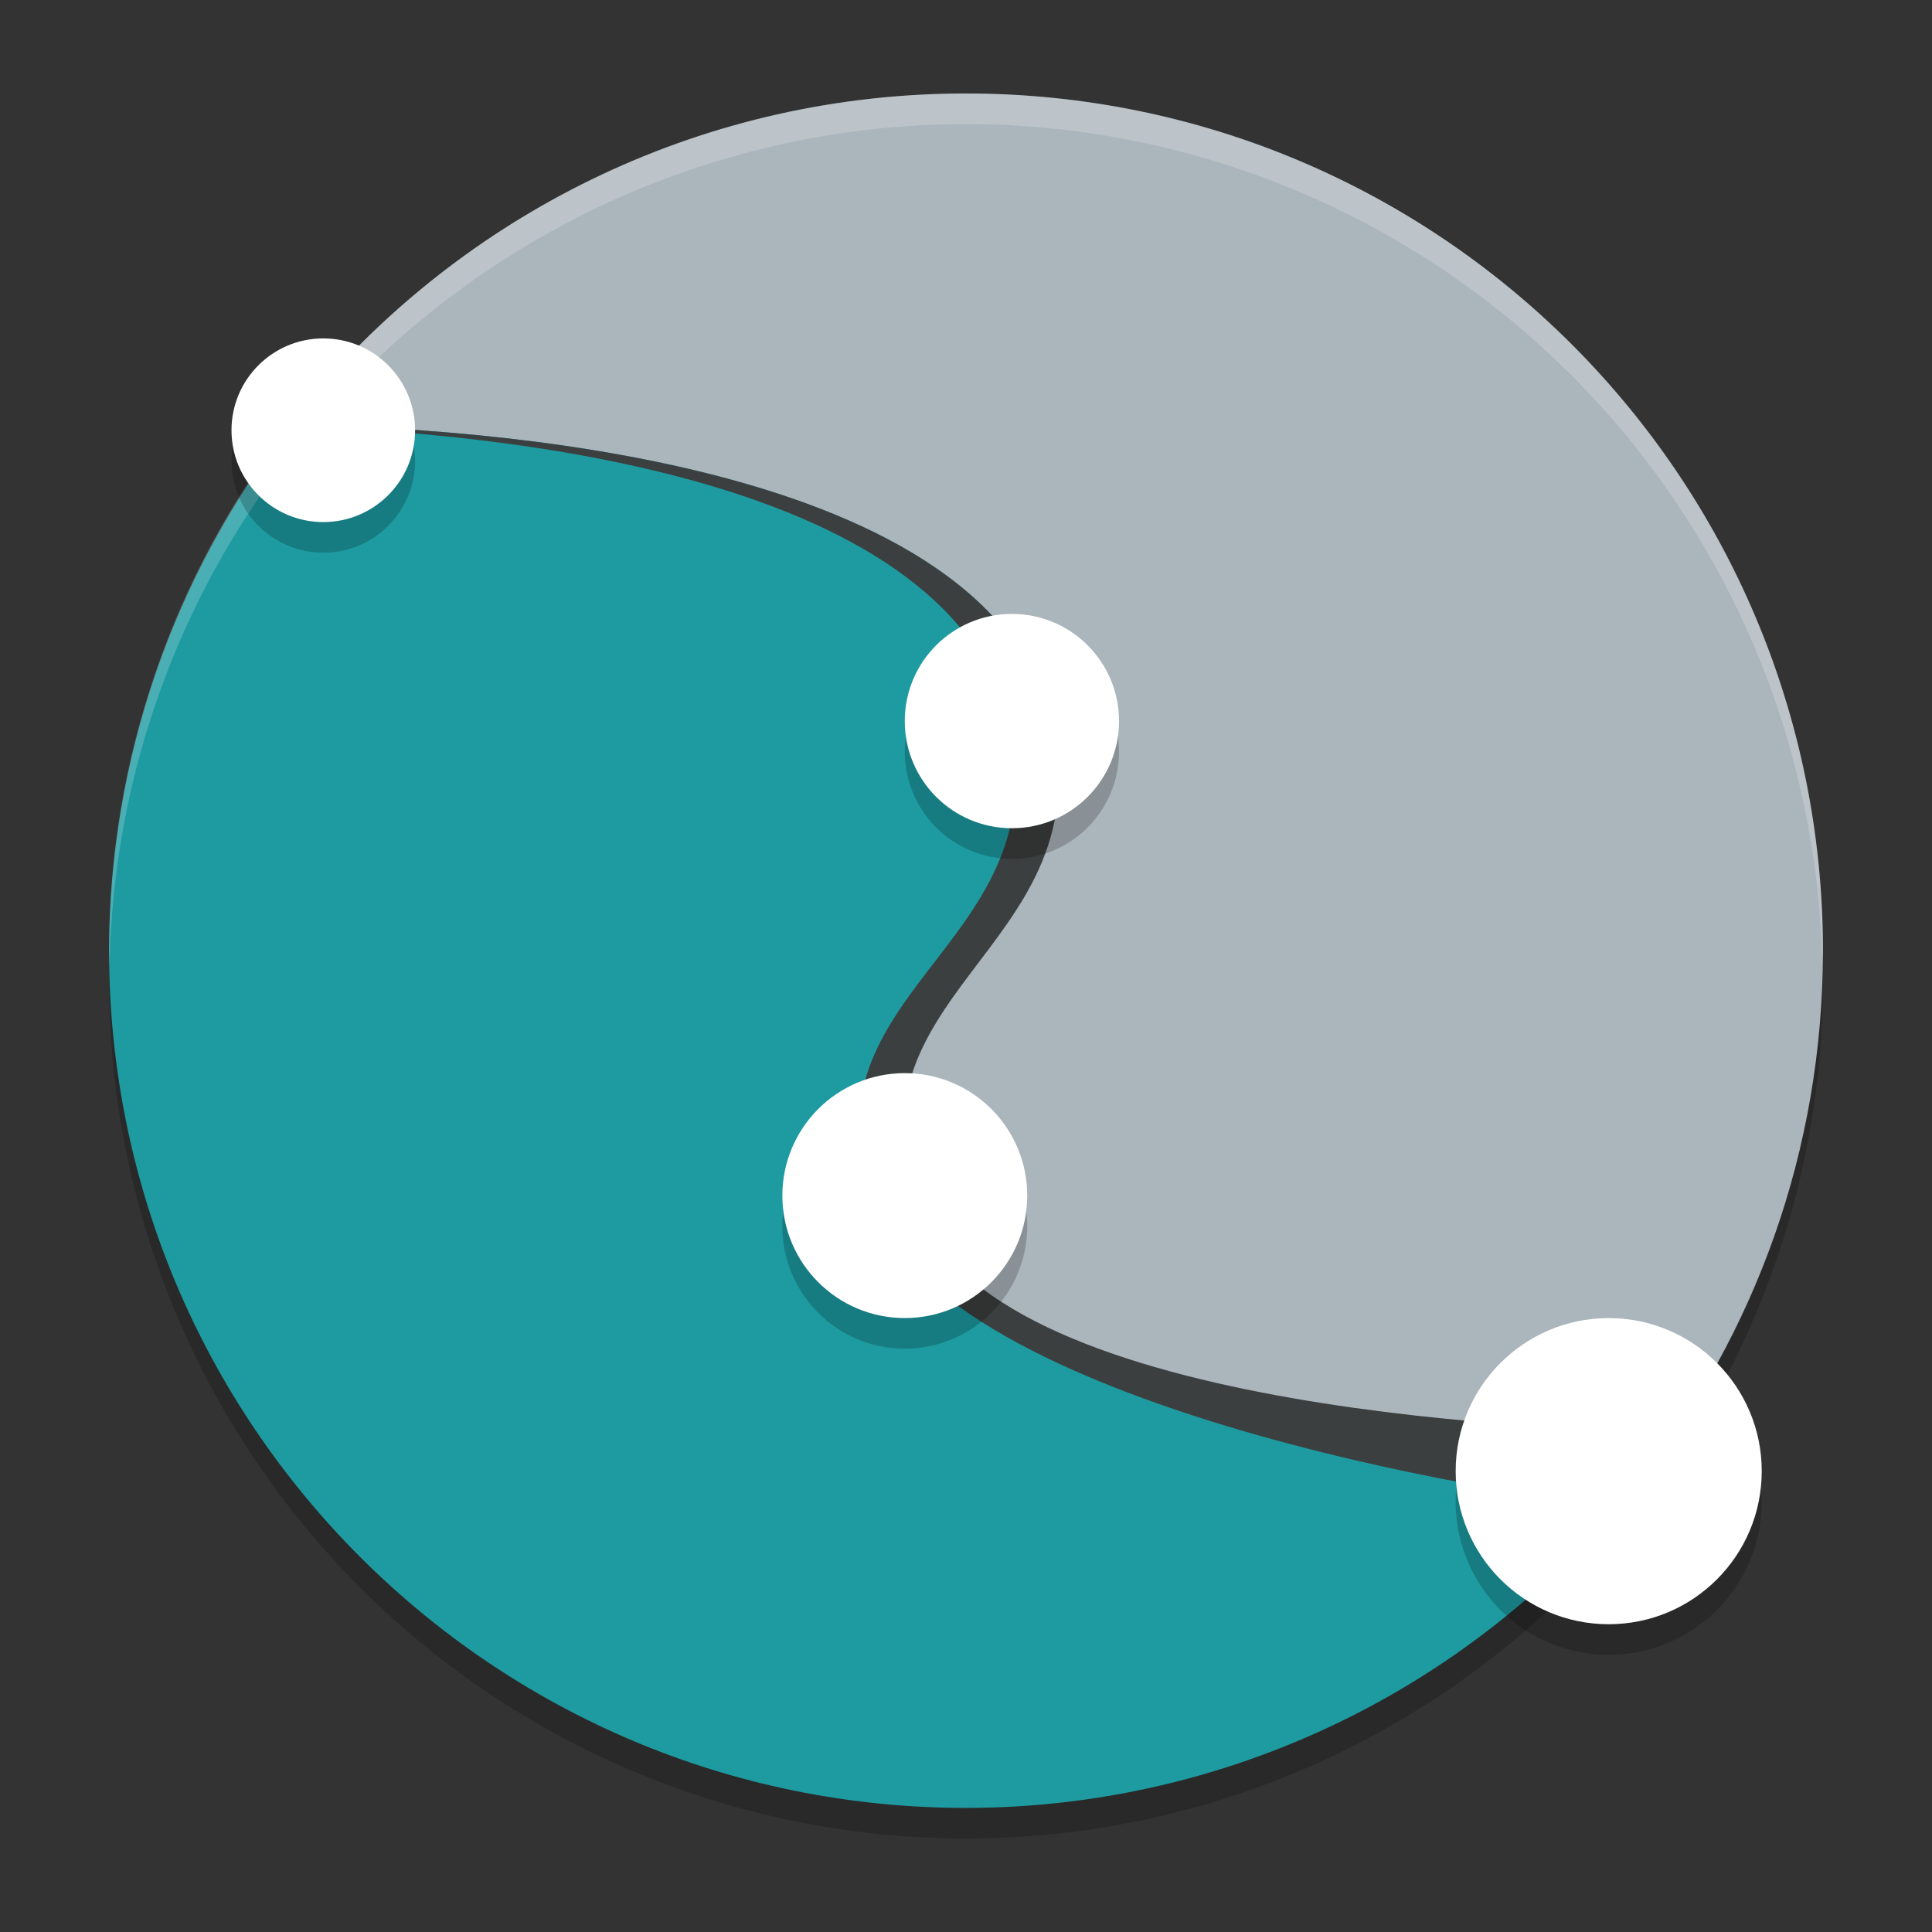 <?xml version="1.0" encoding="UTF-8" standalone="no"?>
<svg
   width="62"
   height="62"
   version="1"
   id="svg8"
   sodipodi:docname="karbon.svg"
   inkscape:version="1.4 (e7c3feb100, 2024-10-09)"
   xmlns:inkscape="http://www.inkscape.org/namespaces/inkscape"
   xmlns:sodipodi="http://sodipodi.sourceforge.net/DTD/sodipodi-0.dtd"
   xmlns="http://www.w3.org/2000/svg"
   xmlns:svg="http://www.w3.org/2000/svg">
  <rect width="100%" height="100%" fill="#333333" stroke="none"/>
  <defs
     id="defs8" />
  <sodipodi:namedview
     id="namedview8"
     pagecolor="#ffffff"
     bordercolor="#000000"
     borderopacity="0.25"
     inkscape:showpageshadow="2"
     inkscape:pageopacity="0.0"
     inkscape:pagecheckerboard="0"
     inkscape:deskcolor="#d1d1d1"
     inkscape:zoom="11.6875"
     inkscape:cx="31.957219"
     inkscape:cy="32"
     inkscape:window-width="1920"
     inkscape:window-height="994"
     inkscape:window-x="0"
     inkscape:window-y="0"
     inkscape:window-maximized="1"
     inkscape:current-layer="svg8" />
  <g
     id="g8"
     transform="translate(-0.5,-1)">
    <ellipse
       style="opacity:0.2;stroke-width:0.982"
       cx="31.5"
       cy="32.491"
       id="circle1"
       rx="27.5"
       ry="27.509" />
    <path
       style="fill:#abb5bc;stroke-width:0.982"
       d="m 59,31.509 c 0,6.407 -2.19,12.303 -5.862,16.979 -5.035,6.411 -12.856,7.667 -21.638,7.667 -15.188,0 -22.557,-9.583 -22.557,-24.776 0,-6.848 -2.442,-12.981 1.697,-17.796 C 15.684,7.716 23.158,4 31.5,4 46.688,4 59,16.316 59,31.509 Z"
       id="path1" />
    <path
       style="fill:#1d9ba1;stroke-width:0.982"
       d="M 9.823,14.635 C 6.061,19.456 4.011,25.394 4,31.509 4,46.707 16.312,59.018 31.5,59.018 40.618,59.016 49.143,54.494 54.259,46.944 51.164,46.907 31.288,46.447 28.689,39.946 25.878,32.914 35.718,31.509 34.312,24.478 32.552,15.675 15.531,14.702 9.823,14.634"
       id="path2" />
    <path
       style="opacity:0.2;fill:#ffffff;stroke-width:0.982"
       d="M 31.5,4 A 27.5,27.509 0 0 0 4,31.509 27.5,27.509 0 0 0 4.017,31.992 27.5,27.509 0 0 1 31.5,4.982 27.5,27.509 0 0 1 58.975,31.992 27.5,27.509 0 0 0 59,31.509 27.5,27.509 0 0 0 31.5,4 Z"
       id="path3" />
    <path
       style="fill:#3c3f3f;stroke-width:0.982"
       d="m 9.822,14.635 c -0.01,0.014 -0.019,0.028 -0.029,0.04 6.597,0.198 21.497,1.564 23.144,9.803 1.405,7.031 -7.122,8.376 -4.31,15.408 2.6,6.5 21.778,9.467 24.875,9.503 l 0.758,-2.444 C 51.164,46.907 32.664,46.447 30.064,39.946 27.252,32.914 35.718,31.509 34.313,24.478 32.553,15.675 15.531,14.702 9.823,14.635"
       id="path4" />
    <path
       style="opacity:0.2;stroke-width:0.982"
       d="m 10.875,12.842 a 2.946,2.947 0 0 0 -2.946,2.947 2.946,2.947 0 0 0 2.946,2.947 2.946,2.947 0 0 0 2.946,-2.947 2.946,2.947 0 0 0 -2.946,-2.947 z m 22.098,8.842 a 3.437,3.439 0 0 0 -3.438,3.439 3.437,3.439 0 0 0 3.438,3.439 3.437,3.439 0 0 0 3.437,-3.439 3.437,3.439 0 0 0 -3.437,-3.439 z m -3.438,14.737 a 3.929,3.93 0 0 0 -3.929,3.93 3.929,3.93 0 0 0 3.929,3.93 3.929,3.93 0 0 0 3.929,-3.93 3.929,3.93 0 0 0 -3.929,-3.93 z m 22.589,7.86 a 4.911,4.912 0 0 0 -4.911,4.912 4.911,4.912 0 0 0 4.911,4.912 4.911,4.912 0 0 0 4.911,-4.912 4.911,4.912 0 0 0 -4.911,-4.912 z"
       id="path5" />
    <ellipse
       style="fill:#ffffff;stroke-width:0.982"
       cx="10.875"
       cy="14.807"
       id="circle5"
       rx="2.946"
       ry="2.947" />
    <ellipse
       style="fill:#ffffff;stroke-width:0.982"
       cx="32.973"
       cy="24.14"
       id="circle6"
       rx="3.438"
       ry="3.439" />
    <ellipse
       style="fill:#ffffff;stroke-width:0.982"
       cx="29.536"
       cy="39.368"
       id="circle7"
       rx="3.929"
       ry="3.93" />
    <ellipse
       style="fill:#ffffff;stroke-width:0.982"
       cx="52.125"
       cy="48.211"
       id="circle8"
       rx="4.911"
       ry="4.912" />
  </g>
</svg>

